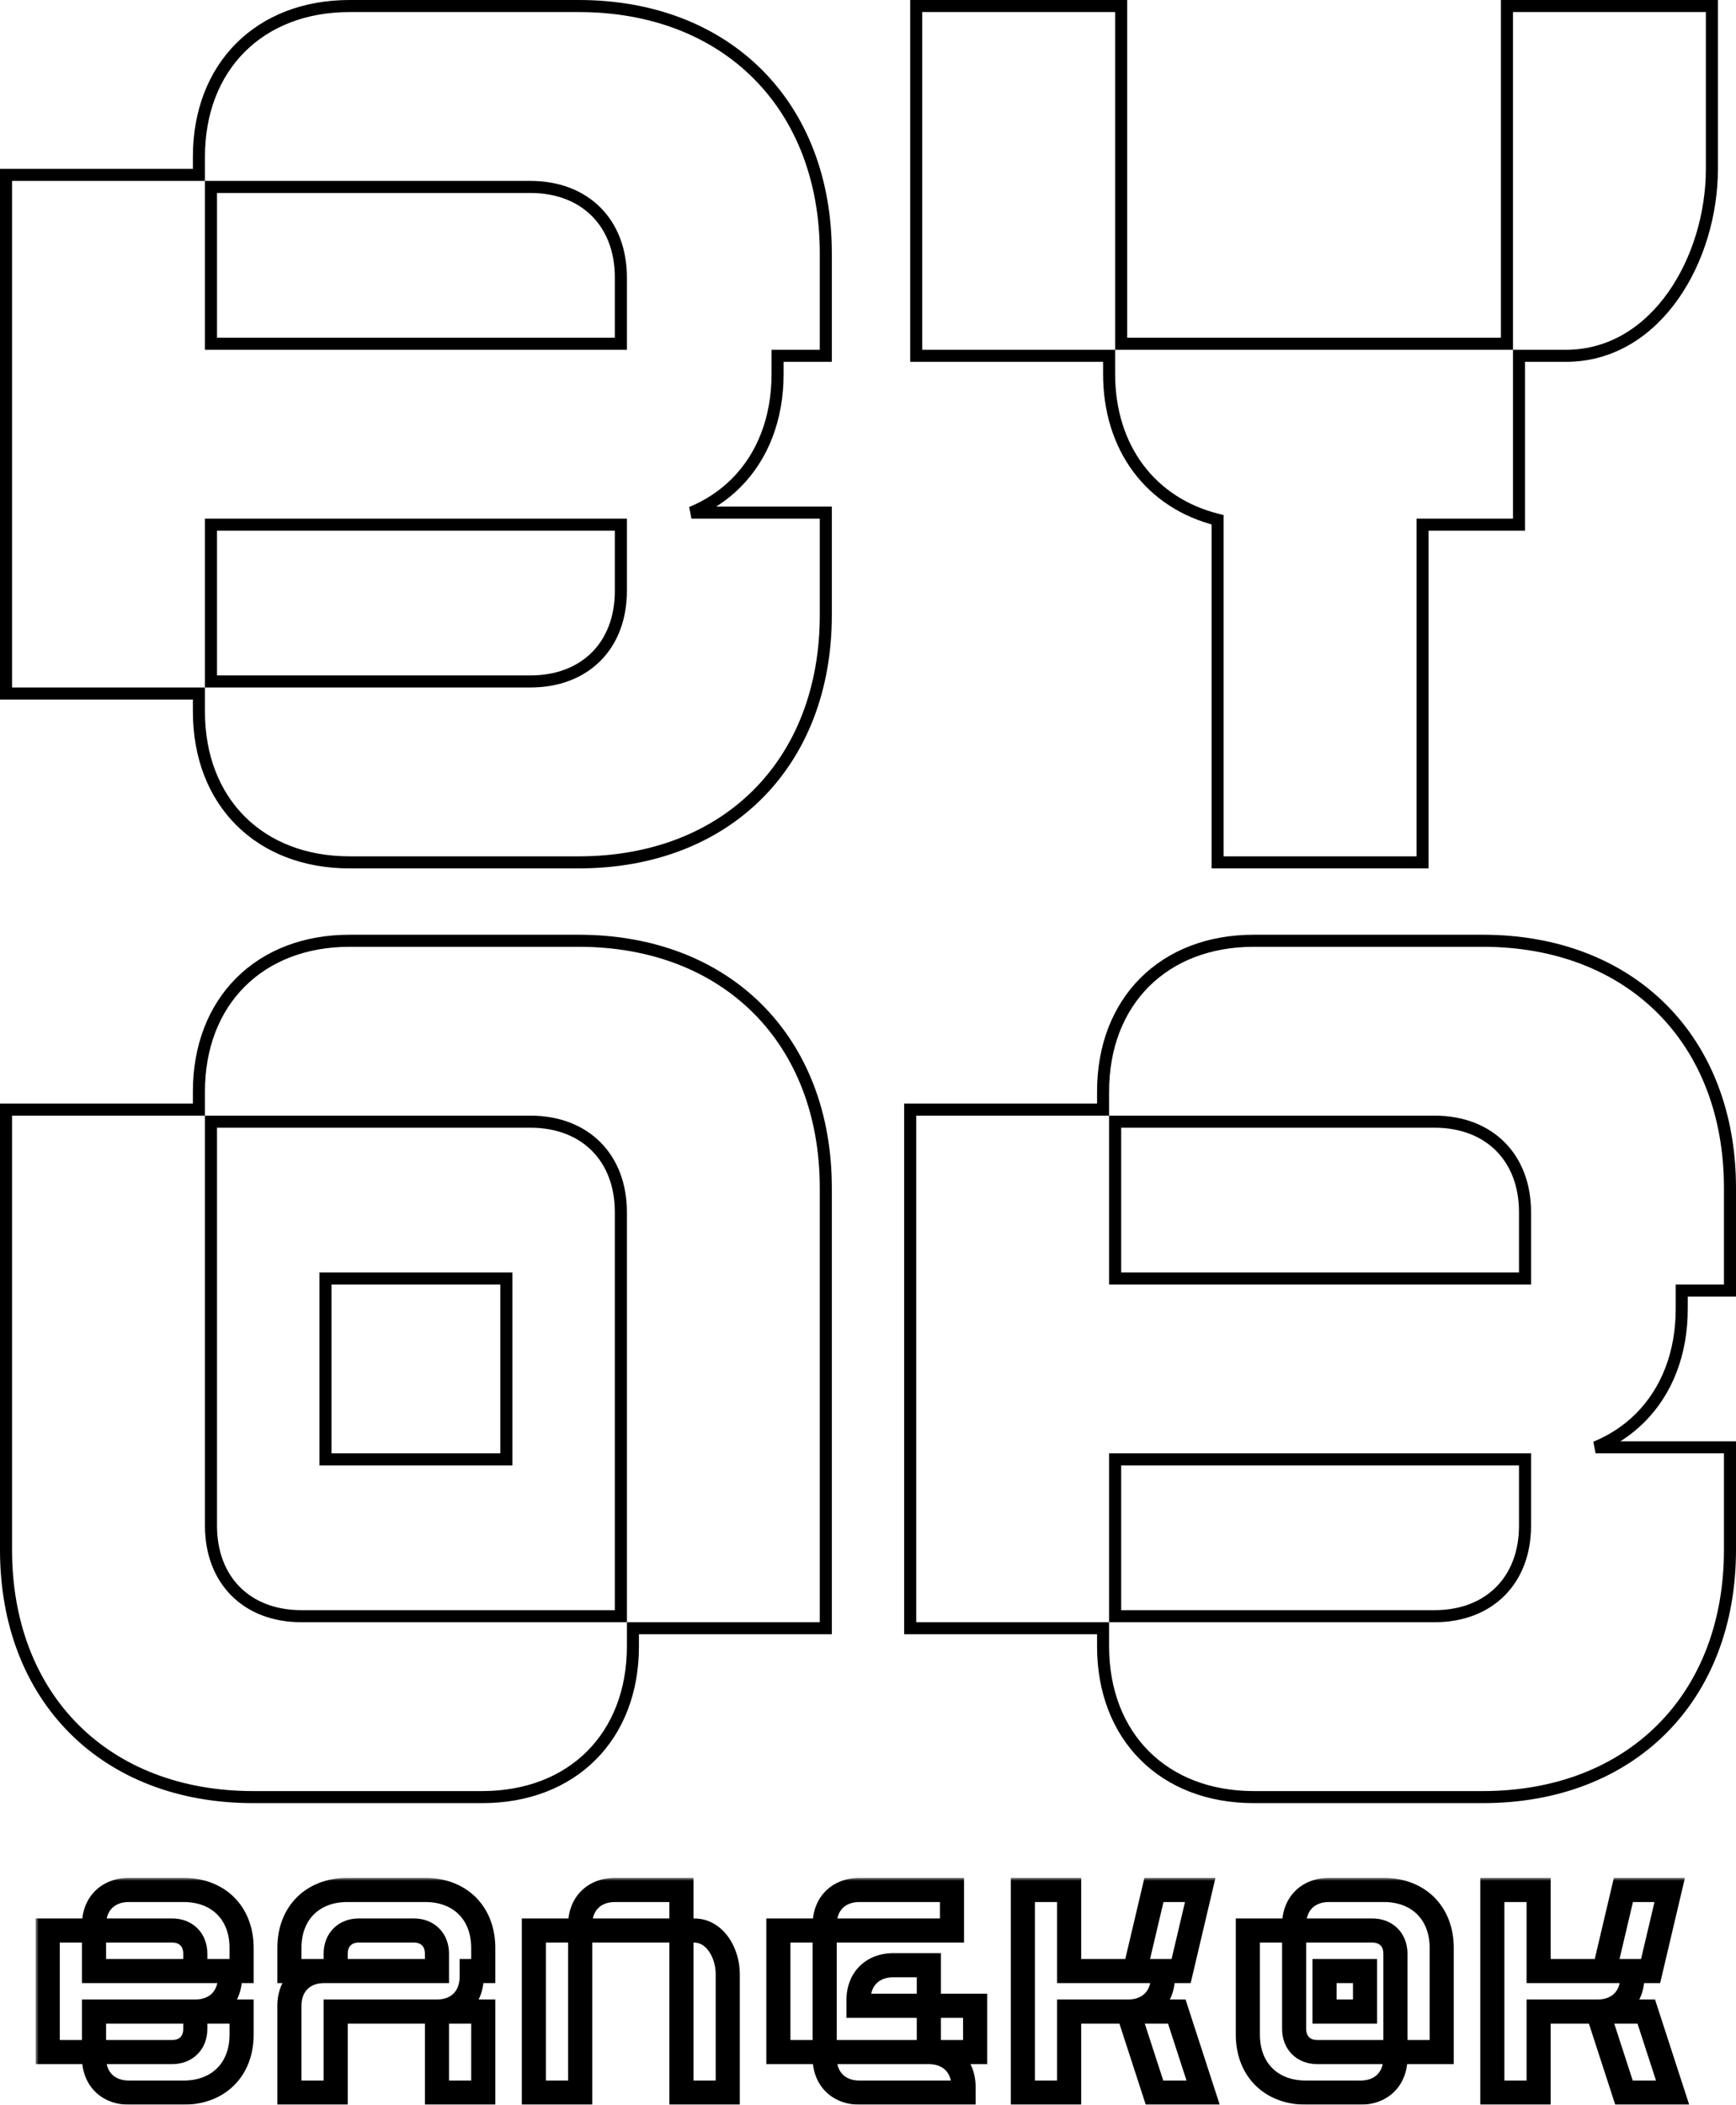 <svg width="288" height="349" viewBox="0 0 288 349" fill="none" xmlns="http://www.w3.org/2000/svg">
<mask id="path-1-outside-1_605_41" maskUnits="userSpaceOnUse" x="5.92" y="311.4" width="275" height="38" fill="black">
<rect fill="white" x="5.92" y="311.4" width="275" height="38"/>
<path d="M21.36 313.4H30.48C36.24 313.4 40.08 317.24 40.08 323V326.84H32.4V323.96C32.4 321.656 30.864 320.12 28.56 320.12H15.6V319.16C15.6 315.704 17.904 313.4 21.36 313.4ZM15.6 340.28H28.56C30.864 340.28 32.4 338.744 32.4 336.44V333.56H40.08V337.4C40.08 343.16 36.24 347 30.48 347H21.36C17.904 347 15.6 344.696 15.6 341.24V340.28H7.92V320.12H15.6V326.84H38.16V327.8C38.16 331.256 35.856 333.56 32.4 333.56H15.6V340.28Z"/>
<path d="M55.691 326.84H72.491V323.96C72.491 321.656 70.955 320.12 68.651 320.12H59.531C57.227 320.12 55.691 321.656 55.691 323.96V326.84ZM72.491 333.56H80.171V347H72.491V333.56ZM48.011 326.84V323C48.011 317.24 51.851 313.4 57.611 313.4H70.571C76.331 313.4 80.171 317.24 80.171 323V326.84H78.251V327.8C78.251 331.256 75.947 333.56 72.491 333.56H55.691V347H48.011V332.6C48.011 329.144 50.315 326.84 53.771 326.84H48.011Z"/>
<path d="M113.051 313.4V320.12H96.251V319.16C96.251 315.704 98.555 313.4 102.011 313.4H113.051ZM96.251 347H88.571V320.12H96.251V347ZM115.163 320.12C118.619 320.12 120.731 323.864 120.731 327.32V347H113.051V320.12H115.163Z"/>
<path d="M157.931 313.4V320.12H136.811V319.16C136.811 315.704 139.115 313.4 142.571 313.4H157.931ZM136.811 340.28H129.131V320.12H136.811V340.28ZM154.091 325.88V332.6H142.427V331.64C142.427 328.184 144.731 325.88 148.187 325.88H154.091ZM161.771 340.28H154.091V332.6H161.771V340.28ZM159.851 346.04V347H142.571C139.115 347 136.811 344.696 136.811 341.24V340.28H154.091C157.547 340.28 159.851 342.584 159.851 346.04Z"/>
<path d="M177.371 347H169.691V313.4H177.371V326.84H192.923V327.8C192.923 331.256 190.619 333.56 187.163 333.56H177.371V347ZM191.435 313.4H199.115L195.947 326.84H188.267L191.435 313.4ZM199.595 347H191.531L187.163 333.56H195.227L199.595 347Z"/>
<path d="M220.457 313.4H229.577C235.337 313.4 239.177 317.24 239.177 323V340.28H231.497V323.96C231.497 321.656 229.961 320.12 227.657 320.12H214.697V319.16C214.697 315.704 217.001 313.4 220.457 313.4ZM225.737 347H216.617C210.857 347 207.017 343.16 207.017 337.4V320.12H214.697V336.44C214.697 338.744 216.233 340.28 218.537 340.28H231.497V341.24C231.497 344.696 229.193 347 225.737 347ZM219.737 333.56V326.84H226.457V333.56H219.737Z"/>
<path d="M255.257 347H247.577V313.4H255.257V326.84H270.809V327.8C270.809 331.256 268.505 333.56 265.049 333.56H255.257V347ZM269.321 313.4H277.001L273.833 326.84H266.153L269.321 313.4ZM277.481 347H269.417L265.049 333.56H273.113L277.481 347Z"/>
</mask>
<path d="M40.08 326.84V328.84H42.08V326.84H40.08ZM32.4 326.84H30.4V328.84H32.4V326.84ZM15.6 320.12H13.6V322.12H15.6V320.12ZM32.4 333.56V331.56H30.4V333.56H32.4ZM40.08 333.56H42.08V331.56H40.08V333.56ZM7.92 340.28H5.92V342.28H7.92V340.28ZM7.92 320.12V318.12H5.92V320.12H7.92ZM15.6 320.12H17.6V318.12H15.6V320.12ZM15.6 326.84H13.6V328.84H15.6V326.84ZM38.16 326.84H40.16V324.84H38.16V326.84ZM15.6 333.56V331.56H13.6V333.56H15.6ZM55.691 326.84H53.691V328.84H55.691V326.84ZM72.491 326.84V328.84H74.491V326.84H72.491ZM72.491 333.56V331.56H70.491V333.56H72.491ZM80.171 333.56H82.171V331.56H80.171V333.56ZM80.171 347V349H82.171V347H80.171ZM72.491 347H70.491V349H72.491V347ZM48.011 326.84H46.011V328.84H48.011V326.84ZM80.171 326.84V328.84H82.171V326.84H80.171ZM78.251 326.84V324.84H76.251V326.84H78.251ZM55.691 333.56V331.56H53.691V333.56H55.691ZM55.691 347V349H57.691V347H55.691ZM48.011 347H46.011V349H48.011V347ZM113.051 313.4H115.051V311.4H113.051V313.4ZM113.051 320.12V322.12H115.051V320.12H113.051ZM96.251 320.12H94.251V322.12H96.251V320.12ZM96.251 347V349H98.251V347H96.251ZM88.571 347H86.571V349H88.571V347ZM88.571 320.12V318.12H86.571V320.12H88.571ZM96.251 320.12H98.251V318.12H96.251V320.12ZM120.731 347V349H122.731V347H120.731ZM113.051 347H111.051V349H113.051V347ZM113.051 320.12V318.12H111.051V320.12H113.051ZM157.931 313.4H159.931V311.4H157.931V313.4ZM157.931 320.12V322.12H159.931V320.12H157.931ZM136.811 320.12H134.811V322.12H136.811V320.12ZM136.811 340.28V342.28H138.811V340.28H136.811ZM129.131 340.28H127.131V342.28H129.131V340.28ZM129.131 320.12V318.12H127.131V320.12H129.131ZM136.811 320.12H138.811V318.12H136.811V320.12ZM154.091 325.88H156.091V323.88H154.091V325.88ZM154.091 332.6V334.6H156.091V332.6H154.091ZM142.427 332.6H140.427V334.6H142.427V332.6ZM161.771 340.28V342.28H163.771V340.28H161.771ZM154.091 340.28H152.091V342.28H154.091V340.28ZM154.091 332.6V330.6H152.091V332.6H154.091ZM161.771 332.6H163.771V330.6H161.771V332.6ZM159.851 347V349H161.851V347H159.851ZM136.811 340.28V338.28H134.811V340.28H136.811ZM177.371 347V349H179.371V347H177.371ZM169.691 347H167.691V349H169.691V347ZM169.691 313.4V311.4H167.691V313.4H169.691ZM177.371 313.4H179.371V311.4H177.371V313.4ZM177.371 326.84H175.371V328.84H177.371V326.84ZM192.923 326.84H194.923V324.84H192.923V326.84ZM177.371 333.56V331.56H175.371V333.56H177.371ZM191.435 313.4V311.4H189.852L189.489 312.942L191.435 313.4ZM199.115 313.4L201.062 313.859L201.641 311.4H199.115V313.4ZM195.947 326.84V328.84H197.531L197.894 327.299L195.947 326.84ZM188.267 326.84L186.321 326.382L185.741 328.84H188.267V326.84ZM199.595 347V349H202.348L201.497 346.382L199.595 347ZM191.531 347L189.629 347.619L190.078 349H191.531V347ZM187.163 333.56V331.56H184.41L185.261 334.179L187.163 333.56ZM195.227 333.56L197.129 332.942L196.68 331.56H195.227V333.56ZM239.177 340.28V342.28H241.177V340.28H239.177ZM231.497 340.28H229.497V342.28H231.497V340.28ZM214.697 320.12H212.697V322.12H214.697V320.12ZM207.017 320.12V318.12H205.017V320.12H207.017ZM214.697 320.12H216.697V318.12H214.697V320.12ZM231.497 340.28H233.497V338.28H231.497V340.28ZM219.737 333.56H217.737V335.56H219.737V333.56ZM219.737 326.84V324.84H217.737V326.84H219.737ZM226.457 326.84H228.457V324.84H226.457V326.84ZM226.457 333.56V335.56H228.457V333.56H226.457ZM255.257 347V349H257.257V347H255.257ZM247.577 347H245.577V349H247.577V347ZM247.577 313.4V311.4H245.577V313.4H247.577ZM255.257 313.4H257.257V311.4H255.257V313.4ZM255.257 326.84H253.257V328.84H255.257V326.84ZM270.809 326.84H272.809V324.84H270.809V326.84ZM255.257 333.56V331.56H253.257V333.56H255.257ZM269.321 313.4V311.4H267.737L267.374 312.942L269.321 313.4ZM277.001 313.4L278.947 313.859L279.527 311.4H277.001V313.4ZM273.833 326.84V328.84H275.416L275.779 327.299L273.833 326.84ZM266.153 326.84L264.206 326.382L263.627 328.84H266.153V326.84ZM277.481 347V349H280.234L279.383 346.382L277.481 347ZM269.417 347L267.515 347.619L267.964 349H269.417V347ZM265.049 333.56V331.56H262.296L263.147 334.179L265.049 333.56ZM273.113 333.56L275.015 332.942L274.566 331.56H273.113V333.56ZM21.36 315.4H30.48V311.4H21.36V315.4ZM30.48 315.4C32.905 315.4 34.771 316.2 36.026 317.455C37.28 318.709 38.08 320.575 38.08 323H42.08C42.08 319.666 40.96 316.732 38.854 314.626C36.749 312.521 33.814 311.4 30.48 311.4V315.4ZM38.08 323V326.84H42.08V323H38.08ZM40.08 324.84H32.4V328.84H40.08V324.84ZM34.4 326.84V323.96H30.4V326.84H34.4ZM34.4 323.96C34.4 322.354 33.856 320.86 32.758 319.762C31.661 318.665 30.166 318.12 28.56 318.12V322.12C29.257 322.12 29.683 322.344 29.93 322.591C30.176 322.837 30.4 323.263 30.4 323.96H34.4ZM28.56 318.12H15.6V322.12H28.56V318.12ZM17.6 320.12V319.16H13.6V320.12H17.6ZM17.6 319.16C17.6 317.887 18.016 316.981 18.598 316.399C19.181 315.816 20.086 315.4 21.36 315.4V311.4C19.177 311.4 17.203 312.137 15.77 313.57C14.336 315.004 13.6 316.978 13.6 319.16H17.6ZM15.6 342.28H28.56V338.28H15.6V342.28ZM28.56 342.28C30.166 342.28 31.661 341.736 32.758 340.639C33.856 339.541 34.4 338.047 34.4 336.44H30.4C30.4 337.138 30.176 337.564 29.93 337.81C29.683 338.057 29.257 338.28 28.56 338.28V342.28ZM34.4 336.44V333.56H30.4V336.44H34.4ZM32.4 335.56H40.08V331.56H32.4V335.56ZM38.08 333.56V337.4H42.08V333.56H38.08ZM38.08 337.4C38.08 339.826 37.28 341.692 36.026 342.946C34.771 344.201 32.905 345 30.48 345V349C33.814 349 36.749 347.88 38.854 345.775C40.96 343.669 42.08 340.735 42.08 337.4H38.08ZM30.48 345H21.36V349H30.48V345ZM21.36 345C20.086 345 19.181 344.585 18.598 344.002C18.016 343.42 17.6 342.514 17.6 341.24H13.6C13.6 343.423 14.336 345.397 15.77 346.831C17.203 348.264 19.177 349 21.36 349V345ZM17.6 341.24V340.28H13.6V341.24H17.6ZM15.6 338.28H7.92V342.28H15.6V338.28ZM9.92 340.28V320.12H5.92V340.28H9.92ZM7.92 322.12H15.6V318.12H7.92V322.12ZM13.6 320.12V326.84H17.6V320.12H13.6ZM15.6 328.84H38.16V324.84H15.6V328.84ZM36.16 326.84V327.8H40.16V326.84H36.16ZM36.16 327.8C36.16 329.074 35.744 329.98 35.162 330.562C34.579 331.145 33.673 331.56 32.4 331.56V335.56C34.582 335.56 36.557 334.824 37.99 333.391C39.424 331.957 40.16 329.983 40.16 327.8H36.16ZM32.4 331.56H15.6V335.56H32.4V331.56ZM13.6 333.56V340.28H17.6V333.56H13.6ZM55.691 328.84H72.491V324.84H55.691V328.84ZM74.491 326.84V323.96H70.491V326.84H74.491ZM74.491 323.96C74.491 322.354 73.947 320.86 72.849 319.762C71.752 318.665 70.258 318.12 68.651 318.12V322.12C69.349 322.12 69.775 322.344 70.021 322.591C70.267 322.837 70.491 323.263 70.491 323.96H74.491ZM68.651 318.12H59.531V322.12H68.651V318.12ZM59.531 318.12C57.925 318.12 56.431 318.665 55.333 319.762C54.235 320.86 53.691 322.354 53.691 323.96H57.691C57.691 323.263 57.915 322.837 58.161 322.591C58.408 322.344 58.834 322.12 59.531 322.12V318.12ZM53.691 323.96V326.84H57.691V323.96H53.691ZM72.491 335.56H80.171V331.56H72.491V335.56ZM78.171 333.56V347H82.171V333.56H78.171ZM80.171 345H72.491V349H80.171V345ZM74.491 347V333.56H70.491V347H74.491ZM50.011 326.84V323H46.011V326.84H50.011ZM50.011 323C50.011 320.575 50.811 318.709 52.065 317.455C53.32 316.2 55.186 315.4 57.611 315.4V311.4C54.277 311.4 51.343 312.521 49.237 314.626C47.131 316.732 46.011 319.666 46.011 323H50.011ZM57.611 315.4H70.571V311.4H57.611V315.4ZM70.571 315.4C72.997 315.4 74.862 316.2 76.117 317.455C77.371 318.709 78.171 320.575 78.171 323H82.171C82.171 319.666 81.051 316.732 78.945 314.626C76.84 312.521 73.906 311.4 70.571 311.4V315.4ZM78.171 323V326.84H82.171V323H78.171ZM80.171 324.84H78.251V328.84H80.171V324.84ZM76.251 326.84V327.8H80.251V326.84H76.251ZM76.251 327.8C76.251 329.074 75.835 329.98 75.253 330.562C74.671 331.145 73.765 331.56 72.491 331.56V335.56C74.674 335.56 76.648 334.824 78.081 333.391C79.515 331.957 80.251 329.983 80.251 327.8H76.251ZM72.491 331.56H55.691V335.56H72.491V331.56ZM53.691 333.56V347H57.691V333.56H53.691ZM55.691 345H48.011V349H55.691V345ZM50.011 347V332.6H46.011V347H50.011ZM50.011 332.6C50.011 331.327 50.427 330.421 51.009 329.839C51.592 329.256 52.498 328.84 53.771 328.84V324.84C51.589 324.84 49.614 325.577 48.181 327.01C46.747 328.444 46.011 330.418 46.011 332.6H50.011ZM53.771 324.84H48.011V328.84H53.771V324.84ZM111.051 313.4V320.12H115.051V313.4H111.051ZM113.051 318.12H96.251V322.12H113.051V318.12ZM98.251 320.12V319.16H94.251V320.12H98.251ZM98.251 319.16C98.251 317.887 98.667 316.981 99.249 316.399C99.832 315.816 100.738 315.4 102.011 315.4V311.4C99.829 311.4 97.855 312.137 96.421 313.57C94.987 315.004 94.251 316.978 94.251 319.16H98.251ZM102.011 315.4H113.051V311.4H102.011V315.4ZM96.251 345H88.571V349H96.251V345ZM90.571 347V320.12H86.571V347H90.571ZM88.571 322.12H96.251V318.12H88.571V322.12ZM94.251 320.12V347H98.251V320.12H94.251ZM115.163 322.12C116.083 322.12 116.92 322.596 117.606 323.573C118.309 324.574 118.731 325.965 118.731 327.32H122.731C122.731 325.22 122.098 323.01 120.88 321.276C119.646 319.517 117.7 318.12 115.163 318.12V322.12ZM118.731 327.32V347H122.731V327.32H118.731ZM120.731 345H113.051V349H120.731V345ZM115.051 347V320.12H111.051V347H115.051ZM113.051 322.12H115.163V318.12H113.051V322.12ZM155.931 313.4V320.12H159.931V313.4H155.931ZM157.931 318.12H136.811V322.12H157.931V318.12ZM138.811 320.12V319.16H134.811V320.12H138.811ZM138.811 319.16C138.811 317.887 139.227 316.981 139.809 316.399C140.392 315.816 141.298 315.4 142.571 315.4V311.4C140.389 311.4 138.415 312.137 136.981 313.57C135.547 315.004 134.811 316.978 134.811 319.16H138.811ZM142.571 315.4H157.931V311.4H142.571V315.4ZM136.811 338.28H129.131V342.28H136.811V338.28ZM131.131 340.28V320.12H127.131V340.28H131.131ZM129.131 322.12H136.811V318.12H129.131V322.12ZM134.811 320.12V340.28H138.811V320.12H134.811ZM152.091 325.88V332.6H156.091V325.88H152.091ZM154.091 330.6H142.427V334.6H154.091V330.6ZM144.427 332.6V331.64H140.427V332.6H144.427ZM144.427 331.64C144.427 330.367 144.843 329.461 145.425 328.879C146.008 328.296 146.914 327.88 148.187 327.88V323.88C146.005 323.88 144.031 324.617 142.597 326.05C141.163 327.484 140.427 329.458 140.427 331.64H144.427ZM148.187 327.88H154.091V323.88H148.187V327.88ZM161.771 338.28H154.091V342.28H161.771V338.28ZM156.091 340.28V332.6H152.091V340.28H156.091ZM154.091 334.6H161.771V330.6H154.091V334.6ZM159.771 332.6V340.28H163.771V332.6H159.771ZM157.851 346.04V347H161.851V346.04H157.851ZM159.851 345H142.571V349H159.851V345ZM142.571 345C141.298 345 140.392 344.585 139.809 344.002C139.227 343.42 138.811 342.514 138.811 341.24H134.811C134.811 343.423 135.547 345.397 136.981 346.831C138.415 348.264 140.389 349 142.571 349V345ZM138.811 341.24V340.28H134.811V341.24H138.811ZM136.811 342.28H154.091V338.28H136.811V342.28ZM154.091 342.28C155.365 342.28 156.271 342.696 156.853 343.279C157.435 343.861 157.851 344.767 157.851 346.04H161.851C161.851 343.858 161.115 341.884 159.681 340.45C158.248 339.017 156.274 338.28 154.091 338.28V342.28ZM177.371 345H169.691V349H177.371V345ZM171.691 347V313.4H167.691V347H171.691ZM169.691 315.4H177.371V311.4H169.691V315.4ZM175.371 313.4V326.84H179.371V313.4H175.371ZM177.371 328.84H192.923V324.84H177.371V328.84ZM190.923 326.84V327.8H194.923V326.84H190.923ZM190.923 327.8C190.923 329.074 190.507 329.98 189.925 330.562C189.343 331.145 188.437 331.56 187.163 331.56V335.56C189.346 335.56 191.32 334.824 192.753 333.391C194.187 331.957 194.923 329.983 194.923 327.8H190.923ZM187.163 331.56H177.371V335.56H187.163V331.56ZM175.371 333.56V347H179.371V333.56H175.371ZM191.435 315.4H199.115V311.4H191.435V315.4ZM197.169 312.942L194.001 326.382L197.894 327.299L201.062 313.859L197.169 312.942ZM195.947 324.84H188.267V328.84H195.947V324.84ZM190.214 327.299L193.382 313.859L189.489 312.942L186.321 326.382L190.214 327.299ZM199.595 345H191.531V349H199.595V345ZM193.433 346.382L189.065 332.942L185.261 334.179L189.629 347.619L193.433 346.382ZM187.163 335.56H195.227V331.56H187.163V335.56ZM193.325 334.179L197.693 347.619L201.497 346.382L197.129 332.942L193.325 334.179ZM220.457 315.4H229.577V311.4H220.457V315.4ZM229.577 315.4C232.002 315.4 233.868 316.2 235.123 317.455C236.377 318.709 237.177 320.575 237.177 323H241.177C241.177 319.666 240.057 316.732 237.951 314.626C235.845 312.521 232.911 311.4 229.577 311.4V315.4ZM237.177 323V340.28H241.177V323H237.177ZM239.177 338.28H231.497V342.28H239.177V338.28ZM233.497 340.28V323.96H229.497V340.28H233.497ZM233.497 323.96C233.497 322.354 232.953 320.86 231.855 319.762C230.757 318.665 229.263 318.12 227.657 318.12V322.12C228.354 322.12 228.78 322.344 229.027 322.591C229.273 322.837 229.497 323.263 229.497 323.96H233.497ZM227.657 318.12H214.697V322.12H227.657V318.12ZM216.697 320.12V319.16H212.697V320.12H216.697ZM216.697 319.16C216.697 317.887 217.113 316.981 217.695 316.399C218.277 315.816 219.183 315.4 220.457 315.4V311.4C218.274 311.4 216.3 312.137 214.867 313.57C213.433 315.004 212.697 316.978 212.697 319.16H216.697ZM225.737 345H216.617V349H225.737V345ZM216.617 345C214.191 345 212.325 344.201 211.071 342.946C209.817 341.692 209.017 339.826 209.017 337.4H205.017C205.017 340.735 206.137 343.669 208.243 345.775C210.348 347.88 213.282 349 216.617 349V345ZM209.017 337.4V320.12H205.017V337.4H209.017ZM207.017 322.12H214.697V318.12H207.017V322.12ZM212.697 320.12V336.44H216.697V320.12H212.697ZM212.697 336.44C212.697 338.047 213.241 339.541 214.339 340.639C215.436 341.736 216.93 342.28 218.537 342.28V338.28C217.839 338.28 217.413 338.057 217.167 337.81C216.921 337.564 216.697 337.138 216.697 336.44H212.697ZM218.537 342.28H231.497V338.28H218.537V342.28ZM229.497 340.28V341.24H233.497V340.28H229.497ZM229.497 341.24C229.497 342.514 229.081 343.42 228.499 344.002C227.916 344.585 227.01 345 225.737 345V349C227.919 349 229.893 348.264 231.327 346.831C232.761 345.397 233.497 343.423 233.497 341.24H229.497ZM221.737 333.56V326.84H217.737V333.56H221.737ZM219.737 328.84H226.457V324.84H219.737V328.84ZM224.457 326.84V333.56H228.457V326.84H224.457ZM226.457 331.56H219.737V335.56H226.457V331.56ZM255.257 345H247.577V349H255.257V345ZM249.577 347V313.4H245.577V347H249.577ZM247.577 315.4H255.257V311.4H247.577V315.4ZM253.257 313.4V326.84H257.257V313.4H253.257ZM255.257 328.84H270.809V324.84H255.257V328.84ZM268.809 326.84V327.8H272.809V326.84H268.809ZM268.809 327.8C268.809 329.074 268.393 329.98 267.811 330.562C267.228 331.145 266.322 331.56 265.049 331.56V335.56C267.231 335.56 269.205 334.824 270.639 333.391C272.073 331.957 272.809 329.983 272.809 327.8H268.809ZM265.049 331.56H255.257V335.56H265.049V331.56ZM253.257 333.56V347H257.257V333.56H253.257ZM269.321 315.4H277.001V311.4H269.321V315.4ZM275.054 312.942L271.886 326.382L275.779 327.299L278.947 313.859L275.054 312.942ZM273.833 324.84H266.153V328.84H273.833V324.84ZM268.099 327.299L271.267 313.859L267.374 312.942L264.206 326.382L268.099 327.299ZM277.481 345H269.417V349H277.481V345ZM271.319 346.382L266.951 332.942L263.147 334.179L267.515 347.619L271.319 346.382ZM265.049 335.56H273.113V331.56H265.049V335.56ZM271.211 334.179L275.579 347.619L279.383 346.382L275.015 332.942L271.211 334.179Z" fill="black" mask="url(#path-1-outside-1_605_41)"/>
<path d="M136 59H137V58V42C137 29.773 132.92 19.506 125.707 12.293C118.494 5.08 108.227 1 96 1H58C50.573 1 44.306 3.48 39.893 7.893C35.48 12.306 33 18.573 33 26V29H2H1V30V114V115H2H33V118C33 125.427 35.48 131.694 39.893 136.107C44.306 140.52 50.573 143 58 143H96C108.227 143 118.494 138.92 125.707 131.707C132.92 124.494 137 114.227 137 102V86V85H136H114.708C117.537 83.836 120.028 82.186 122.107 80.107C126.52 75.694 129 69.427 129 62V59H136ZM103 57H35V31H88C92.573 31 96.306 32.52 98.893 35.107C101.48 37.694 103 41.427 103 46V57ZM88 113H35V87H103V98C103 102.573 101.48 106.306 98.893 108.893C96.306 111.48 92.573 113 88 113Z" stroke="black" stroke-width="2"/>
<path d="M186 2V1H185H153H152V2V58V59H153H184V62C184 74.348 190.966 83.444 202 86.193V142V143H203H235H236V142V87H251H252V86V59H259.8C267.404 59 273.481 54.87 277.619 48.974C281.747 43.091 284 35.386 284 28V2V1H283H251H250V2V57H186V2Z" stroke="black" stroke-width="2"/>
<path d="M136 270H137V269V197C137 184.773 132.92 174.506 125.707 167.293C118.494 160.08 108.227 156 96 156H58C50.573 156 44.306 158.48 39.893 162.893C35.48 167.306 33 173.573 33 181V184H2H1V185V257C1 269.227 5.08 279.494 12.293 286.707C19.506 293.92 29.773 298 42 298H80C87.427 298 93.694 295.52 98.107 291.107C102.52 286.694 105 280.427 105 273V270H136ZM54 241V242H55H83H84V241V213V212H83H55H54V213V241ZM286 214H287V213V197C287 184.773 282.92 174.506 275.707 167.293C268.494 160.08 258.227 156 246 156H208C200.573 156 194.306 158.48 189.893 162.893C185.48 167.306 183 173.573 183 181V184H152H151V185V269V270H152H183V273C183 280.427 185.48 286.694 189.893 291.107C194.306 295.52 200.573 298 208 298H246C258.227 298 268.494 293.92 275.707 286.707C282.92 279.494 287 269.227 287 257V241V240H286H264.708C267.537 238.836 270.028 237.186 272.107 235.107C276.52 230.694 279 224.427 279 217V214H286ZM253 201V212H185V186H238C242.573 186 246.306 187.52 248.893 190.107C251.48 192.694 253 196.427 253 201ZM253 242V253C253 257.573 251.48 261.306 248.893 263.893C246.306 266.48 242.573 268 238 268H185V242H253ZM103 201V268H50C45.427 268 41.694 266.48 39.107 263.893C36.52 261.306 35 257.573 35 253V186H88C92.573 186 96.306 187.52 98.893 190.107C101.48 192.694 103 196.427 103 201Z" stroke="black" stroke-width="2"/>
</svg>
